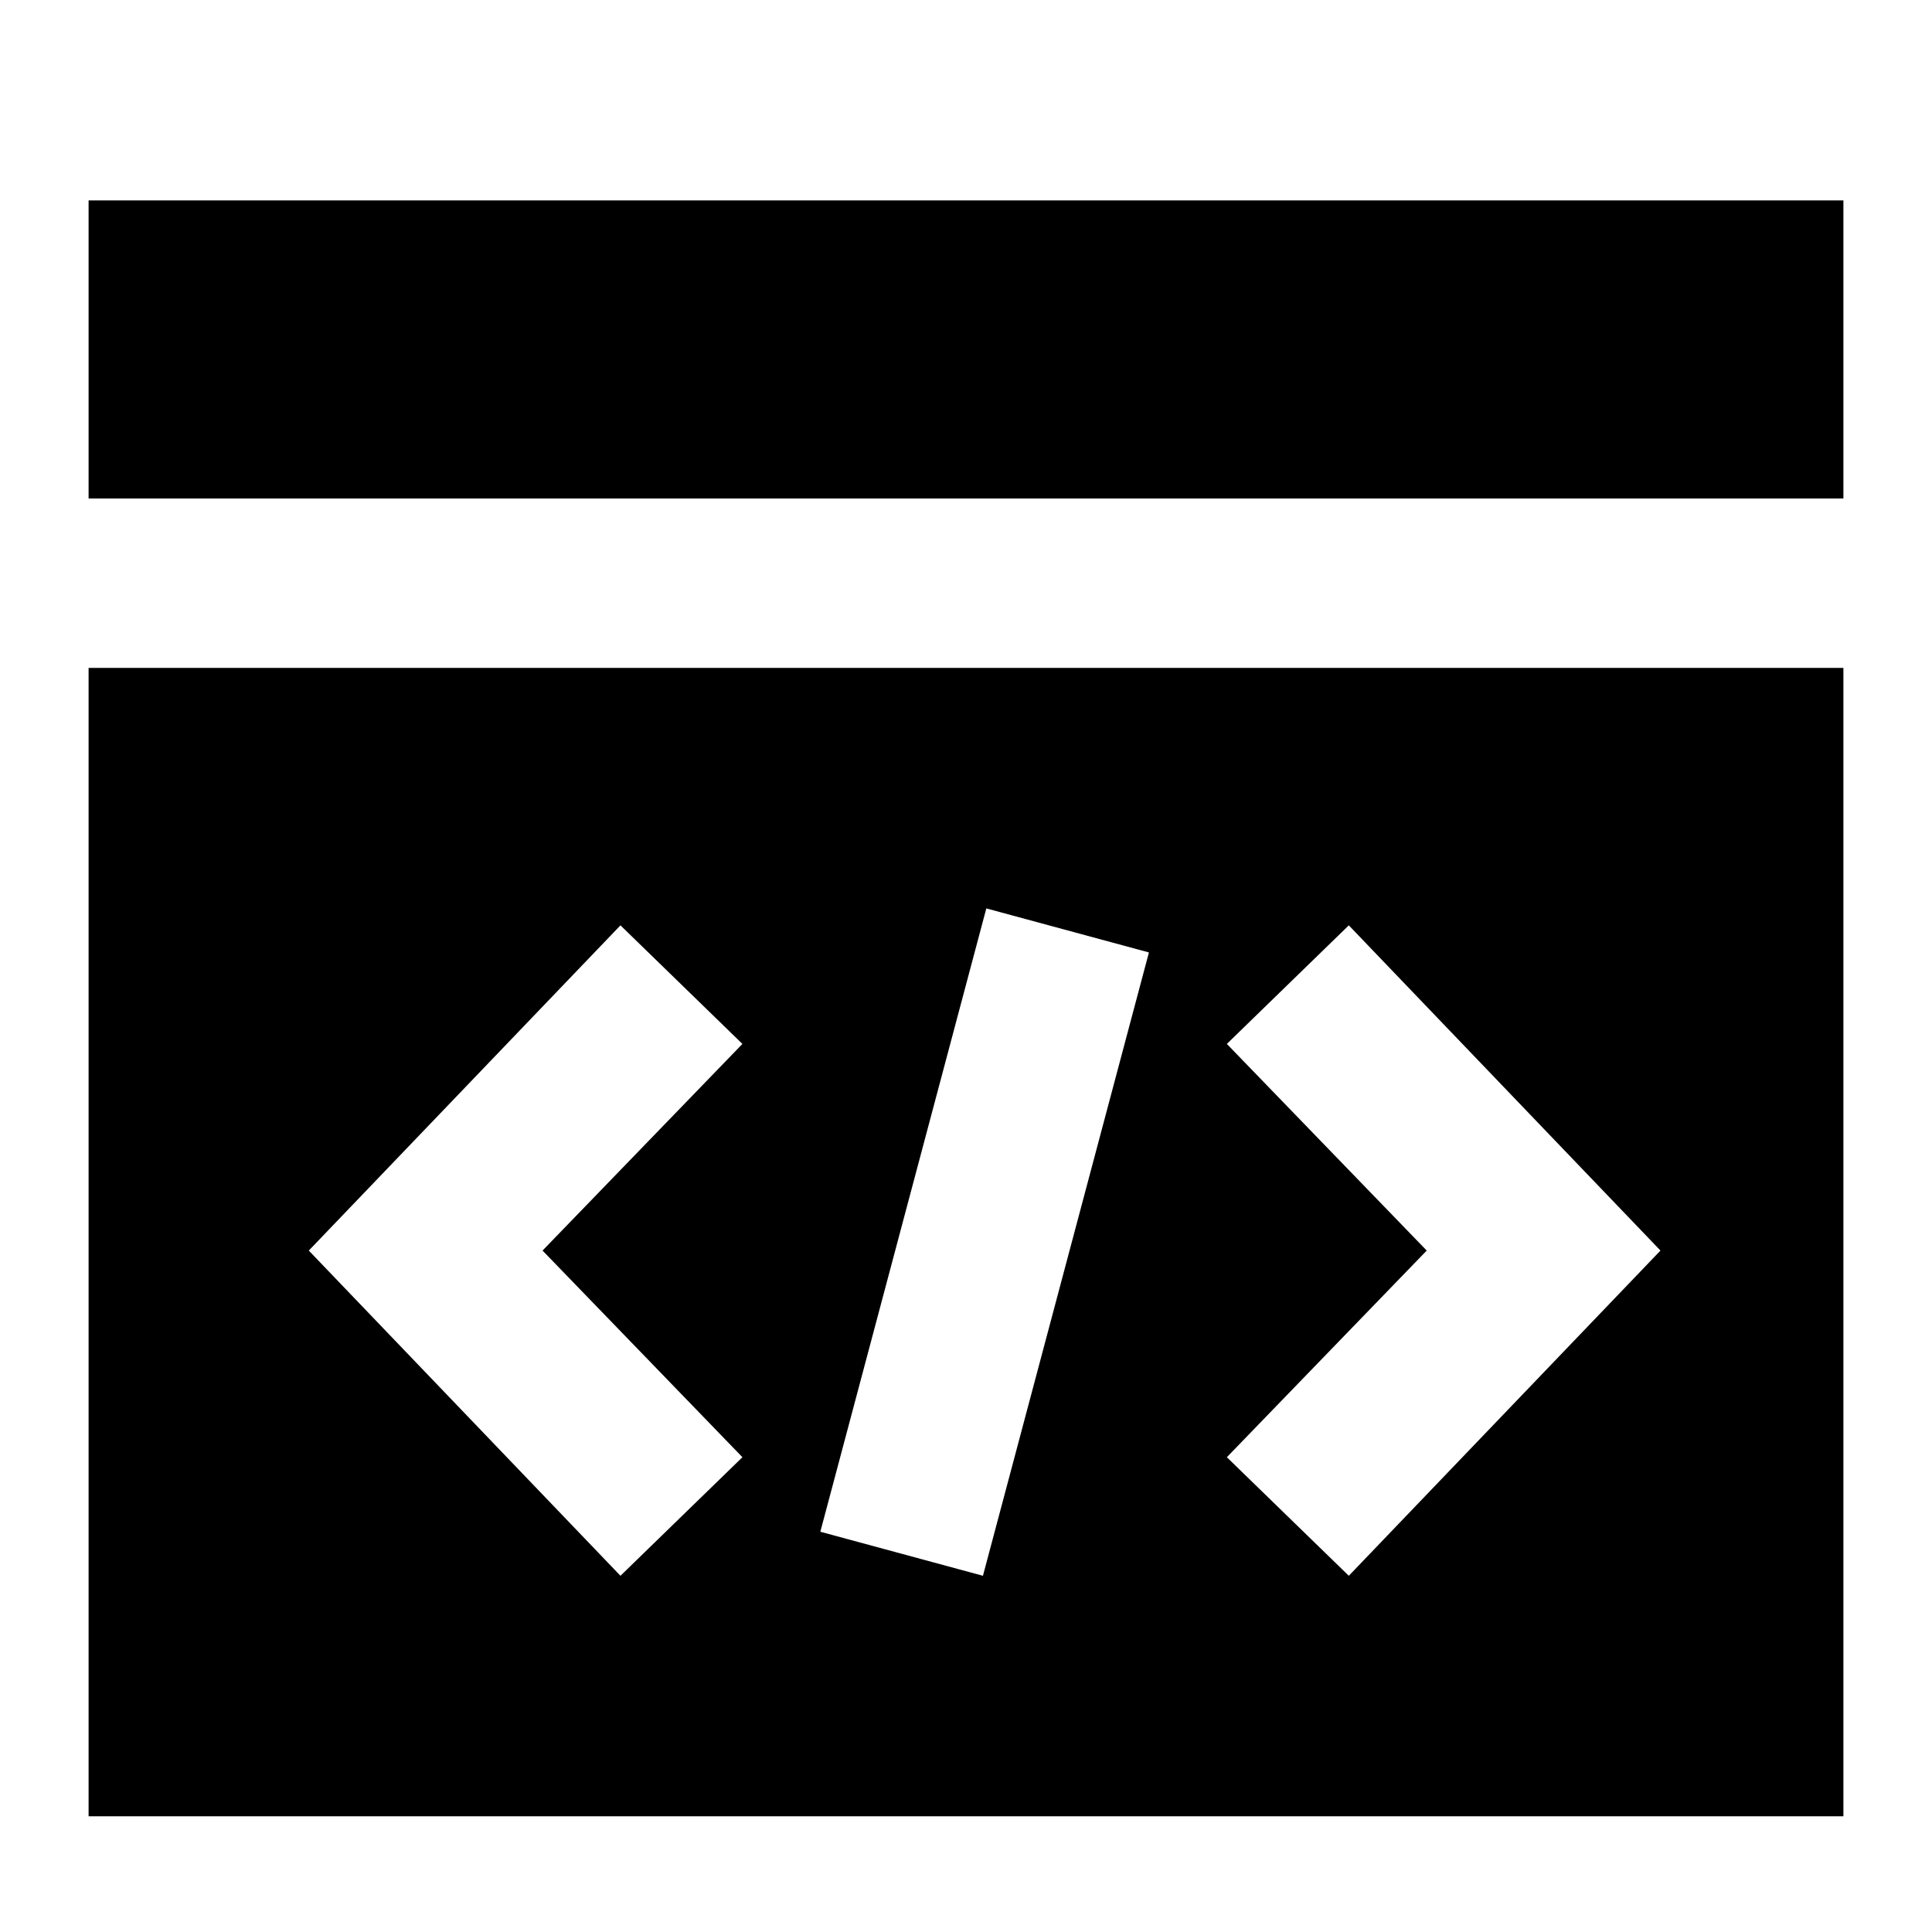 <?xml version="1.0" standalone="no"?><!DOCTYPE svg PUBLIC "-//W3C//DTD SVG 1.1//EN" "http://www.w3.org/Graphics/SVG/1.1/DTD/svg11.dtd"><svg t="1683254594671" class="icon" viewBox="0 0 1024 1024" version="1.1" xmlns="http://www.w3.org/2000/svg" p-id="1491" xmlns:xlink="http://www.w3.org/1999/xlink" width="64" height="64"><path d="M46.957 106.21h930.085v158.007H46.957zM46.957 353.993v608.685h930.085V353.993H46.957z m346.538 418.359L328.856 835.196l-165.189-172.371 165.189-172.371 64.639 62.844-105.936 109.527 105.936 109.527z m127.483 62.844l-86.186-23.342 87.981-330.378 86.186 23.342L520.978 835.196z m193.917 0l-64.639-62.844 105.936-109.527-105.936-109.527 64.639-62.844 165.189 172.371-165.189 172.371z" p-id="1492"></path></svg>
